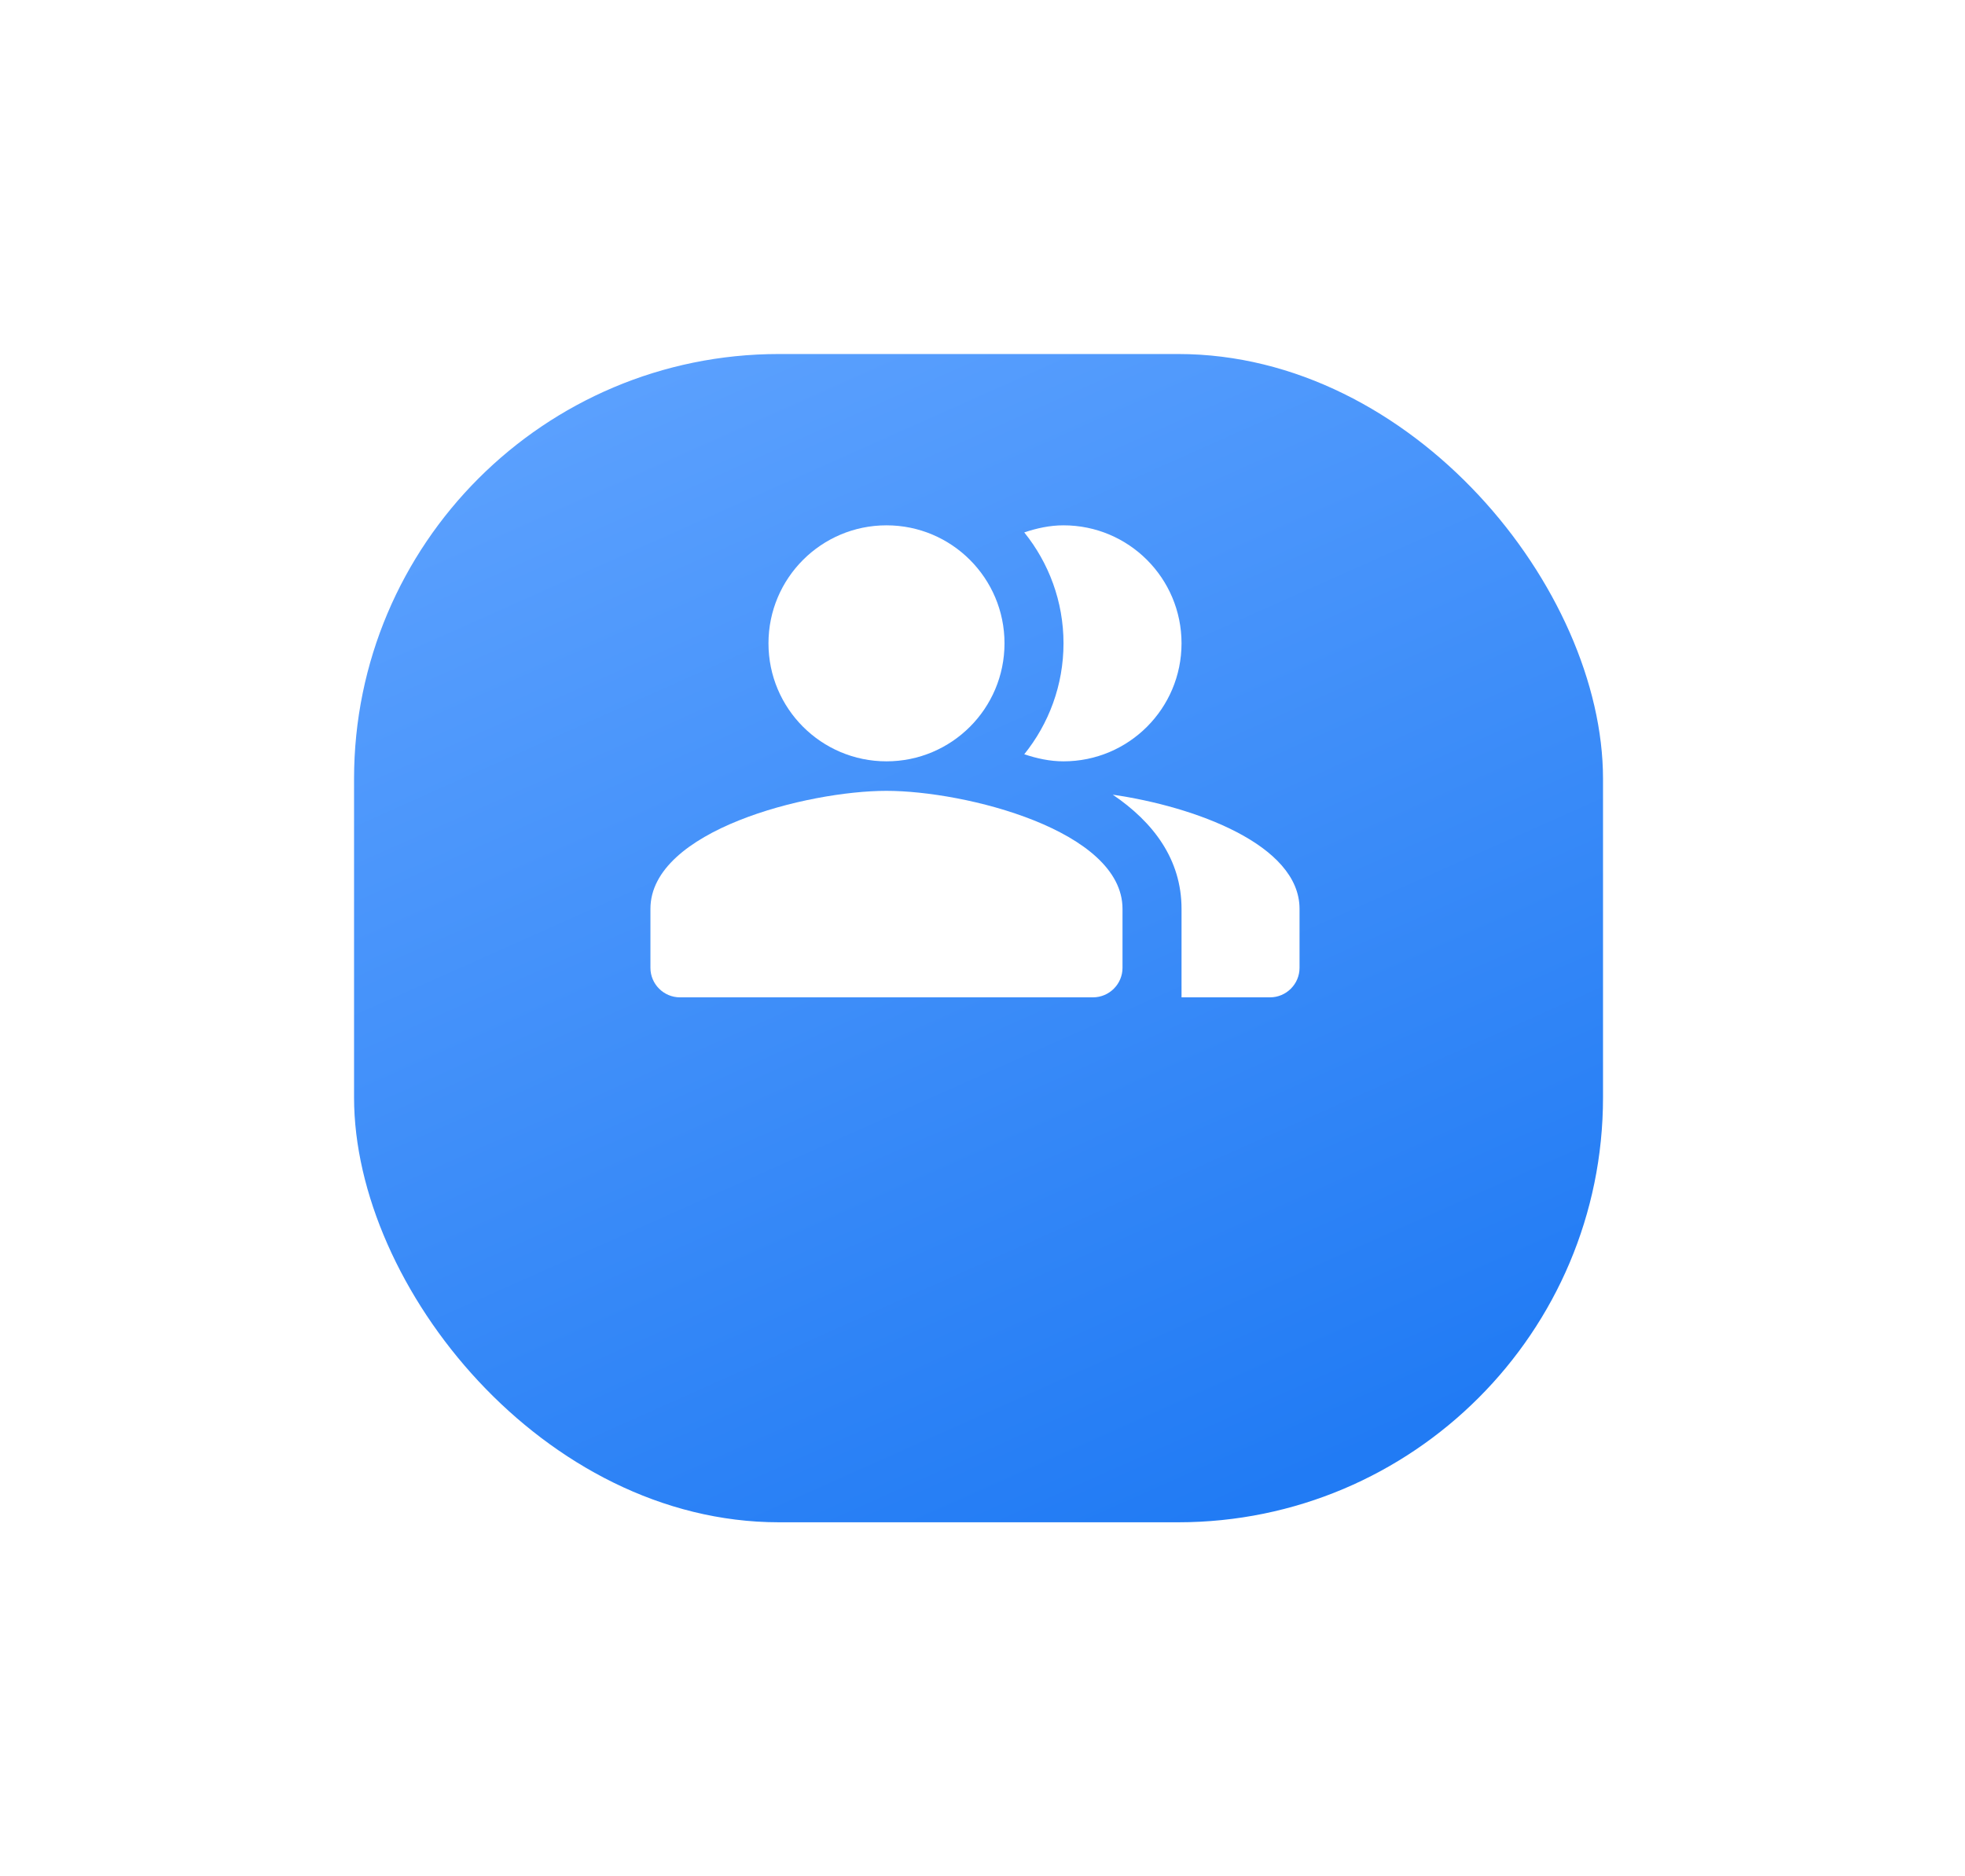 <svg width="111" height="106" viewBox="0 0 111 106" fill="none" xmlns="http://www.w3.org/2000/svg">
<g filter="url(#filter0_d_174_1901)">
<rect x="20" y="10" width="70.552" height="66" rx="24" fill="url(#paint0_linear_174_1901)"/>
</g>
<g clip-path="url(#clip0_174_1901)">
<path fill-rule="evenodd" clip-rule="evenodd" d="M62.859 44.895C65.143 46.444 66.743 48.544 66.743 51.344V56.344H71.743C72.659 56.344 73.409 55.594 73.409 54.678V51.344C73.409 47.711 67.459 45.561 62.859 44.895Z" fill="white"/>
<path d="M50.077 43.011C53.759 43.011 56.743 40.026 56.743 36.344C56.743 32.663 53.759 29.678 50.077 29.678C46.395 29.678 43.41 32.663 43.41 36.344C43.41 40.026 46.395 43.011 50.077 43.011Z" fill="white"/>
<path fill-rule="evenodd" clip-rule="evenodd" d="M60.076 43.011C63.759 43.011 66.743 40.028 66.743 36.344C66.743 32.661 63.759 29.678 60.076 29.678C59.293 29.678 58.559 29.844 57.859 30.078C59.243 31.794 60.076 33.978 60.076 36.344C60.076 38.711 59.243 40.894 57.859 42.611C58.559 42.844 59.293 43.011 60.076 43.011Z" fill="white"/>
<path fill-rule="evenodd" clip-rule="evenodd" d="M50.075 44.678C45.625 44.678 36.742 46.911 36.742 51.344V54.678C36.742 55.594 37.492 56.344 38.409 56.344H61.742C62.659 56.344 63.409 55.594 63.409 54.678V51.344C63.409 46.911 54.525 44.678 50.075 44.678Z" fill="white"/>
</g>
<defs>
<filter id="filter0_d_174_1901" x="0" y="0" width="110.552" height="106" filterUnits="userSpaceOnUse" color-interpolation-filters="sRGB">
<feFlood flood-opacity="0" result="BackgroundImageFix"/>
<feColorMatrix in="SourceAlpha" type="matrix" values="0 0 0 0 0 0 0 0 0 0 0 0 0 0 0 0 0 0 127 0" result="hardAlpha"/>
<feMorphology radius="2" operator="erode" in="SourceAlpha" result="effect1_dropShadow_174_1901"/>
<feOffset dy="10"/>
<feGaussianBlur stdDeviation="11"/>
<feColorMatrix type="matrix" values="0 0 0 0 0.427 0 0 0 0 0.671 0 0 0 0 1 0 0 0 0.36 0"/>
<feBlend mode="normal" in2="BackgroundImageFix" result="effect1_dropShadow_174_1901"/>
<feBlend mode="normal" in="SourceGraphic" in2="effect1_dropShadow_174_1901" result="shape"/>
</filter>
<linearGradient id="paint0_linear_174_1901" x1="34.431" y1="10" x2="64.598" y2="77.565" gradientUnits="userSpaceOnUse">
<stop stop-color="#5CA1FE"/>
<stop offset="1" stop-color="#217BF4"/>
</linearGradient>
<clipPath id="clip0_174_1901">
<rect width="40" height="40" fill="white" transform="translate(35.074 23.011)"/>
</clipPath>
</defs>
</svg>
